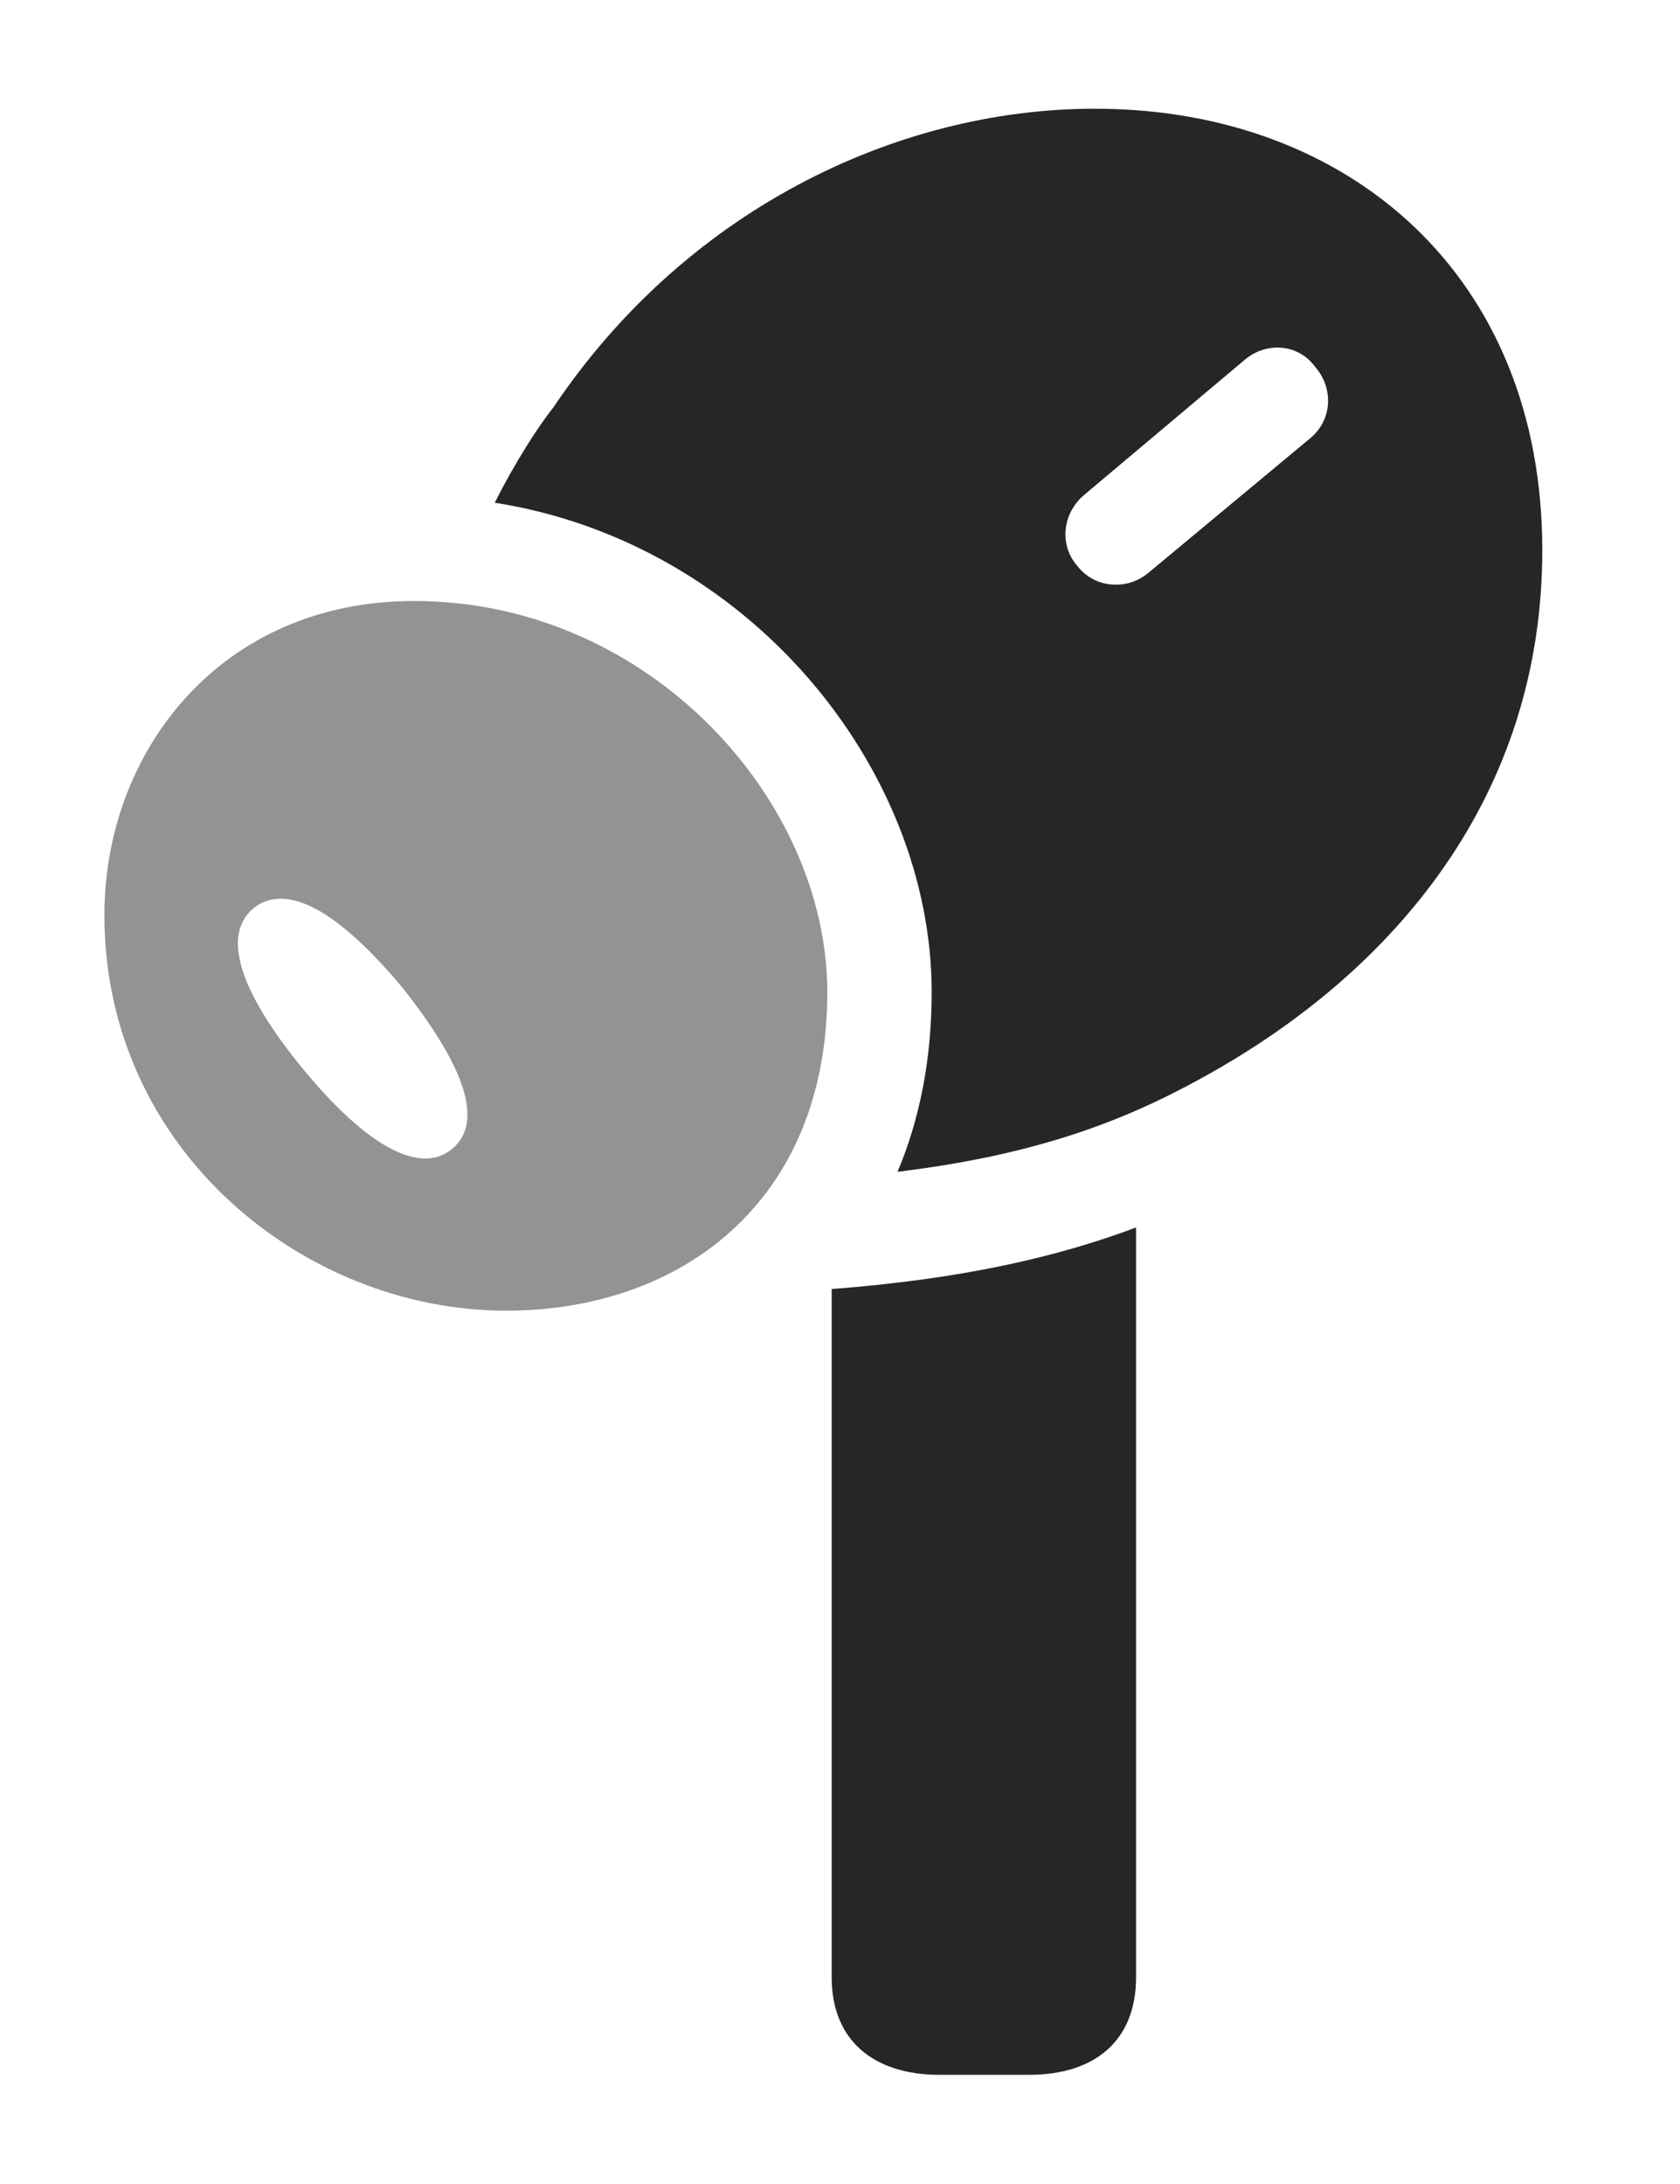 <?xml version="1.0" encoding="UTF-8"?>
<!--Generator: Apple Native CoreSVG 326-->
<!DOCTYPE svg
PUBLIC "-//W3C//DTD SVG 1.1//EN"
       "http://www.w3.org/Graphics/SVG/1.1/DTD/svg11.dtd">
<svg version="1.1" xmlns="http://www.w3.org/2000/svg" xmlns:xlink="http://www.w3.org/1999/xlink" viewBox="0 0 18.701 24.308">
 <g>
  <rect height="24.308" opacity="0" width="18.701" x="0" y="0"/>
  <path d="M12.646 22.012C12.646 22.715 12.188 23.096 11.455 23.096L10.459 23.096C9.727 23.096 9.258 22.715 9.258 22.012L9.258 14.349C10.695 14.239 11.758 13.997 12.646 13.664Z" fill="black" fill-opacity="0.85"/>
  <path d="M17.168 6.124C17.168 8.858 15.527 10.811 13.408 11.983C12.515 12.48 11.537 12.855 9.991 13.044C10.235 12.466 10.371 11.798 10.371 11.045C10.371 8.542 8.327 6.038 5.507 5.596C5.741 5.134 5.989 4.751 6.162 4.532C7.686 2.266 10.098 1.182 12.266 1.211C15.01 1.241 17.168 3.057 17.168 6.124ZM13.857 4.004L12.07 5.508C11.826 5.713 11.787 6.065 11.992 6.299C12.188 6.553 12.549 6.573 12.783 6.377L14.59 4.874C14.834 4.668 14.844 4.317 14.639 4.083C14.453 3.829 14.102 3.799 13.857 4.004Z" fill="black" fill-opacity="0.85"/>
  <path d="M5.635 14.59C7.578 14.59 9.209 13.379 9.209 11.045C9.209 8.897 7.217 6.69 4.609 6.69C2.451 6.69 1.162 8.37 1.162 10.186C1.162 12.803 3.389 14.59 5.635 14.59ZM5.039 12.784C4.688 13.086 4.092 12.774 3.369 11.895C2.666 11.036 2.471 10.42 2.812 10.118C3.174 9.815 3.75 10.118 4.482 10.997C5.186 11.885 5.381 12.491 5.039 12.784Z" fill="black" fill-opacity="0.425"/>
 </g>
</svg>
